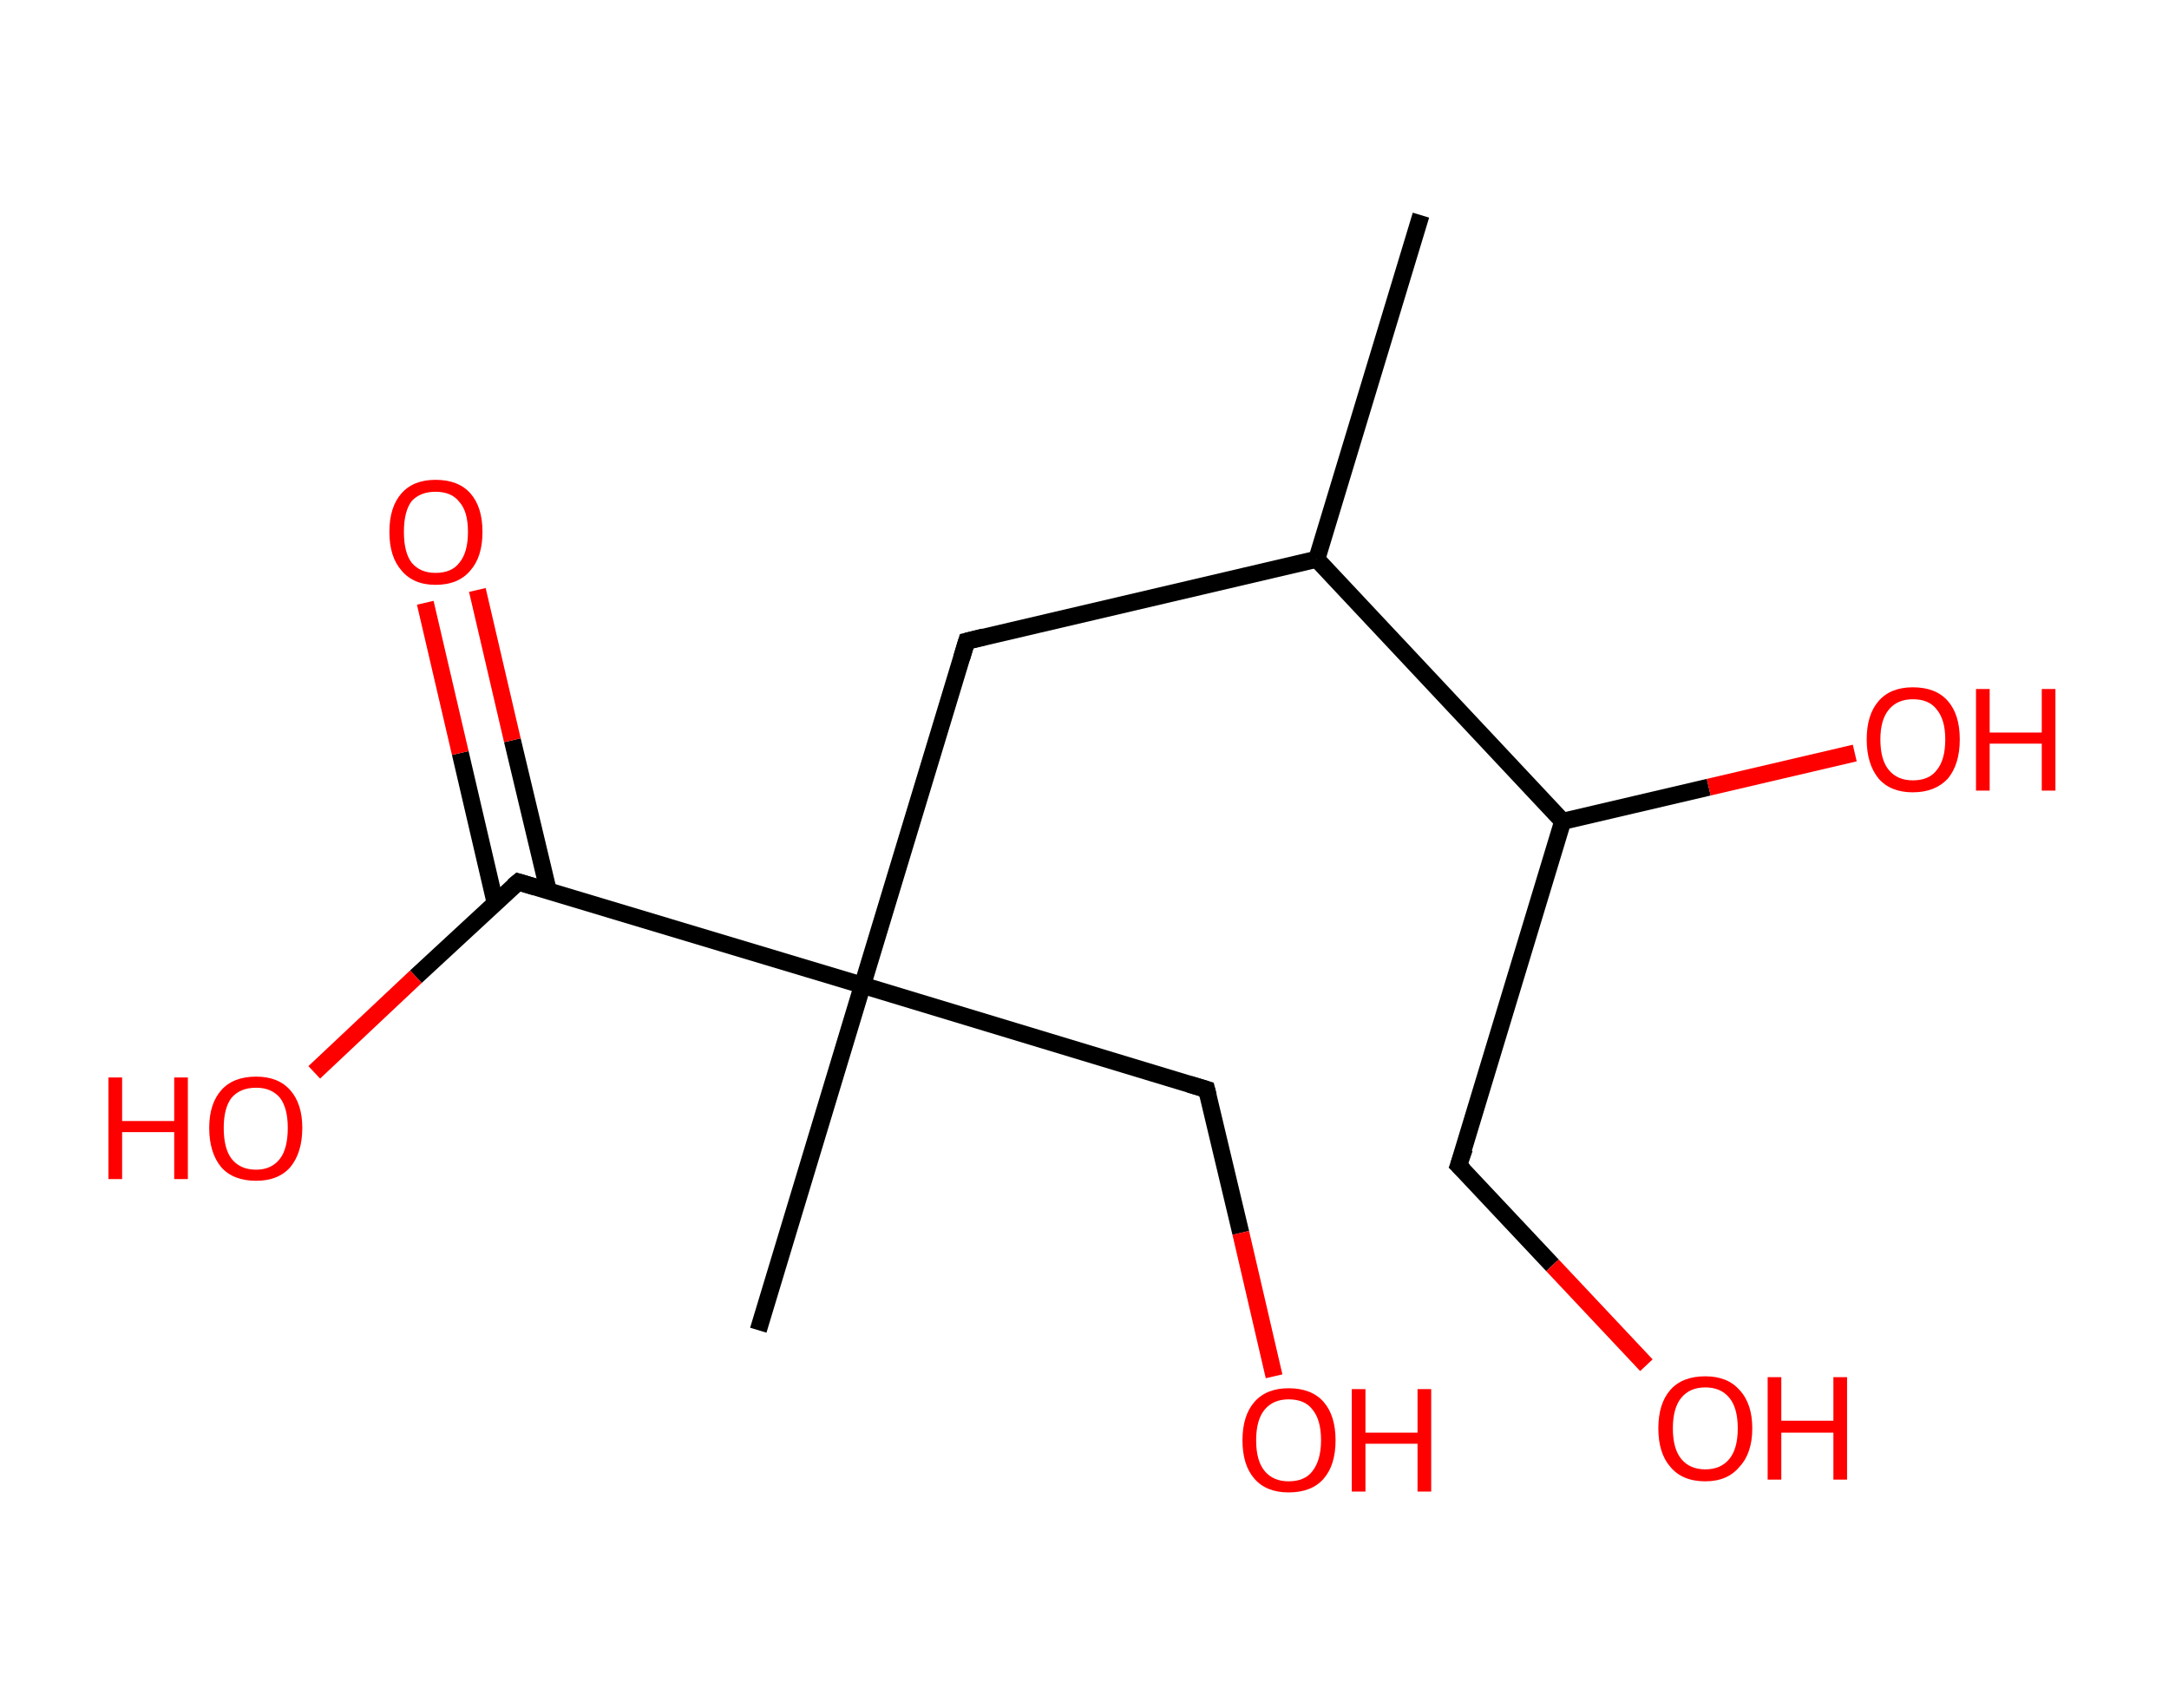<?xml version='1.0' encoding='ASCII' standalone='yes'?>
<svg xmlns="http://www.w3.org/2000/svg" xmlns:rdkit="http://www.rdkit.org/xml" xmlns:xlink="http://www.w3.org/1999/xlink" version="1.1" baseProfile="full" xml:space="preserve" width="254px" height="200px" viewBox="0 0 254 200">
<!-- END OF HEADER -->
<rect style="opacity:1.0;fill:#FFFFFF;stroke:none" width="254.0" height="200.0" x="0.0" y="0.0"> </rect>
<path class="bond-0 atom-0 atom-1" d="M 166.4,25.2 L 154.2,65.5" style="fill:none;fill-rule:evenodd;stroke:#000000;stroke-width:2.0px;stroke-linecap:butt;stroke-linejoin:miter;stroke-opacity:1"/>
<path class="bond-1 atom-1 atom-2" d="M 154.2,65.5 L 113.2,75.1" style="fill:none;fill-rule:evenodd;stroke:#000000;stroke-width:2.0px;stroke-linecap:butt;stroke-linejoin:miter;stroke-opacity:1"/>
<path class="bond-2 atom-2 atom-3" d="M 113.2,75.1 L 101.0,115.4" style="fill:none;fill-rule:evenodd;stroke:#000000;stroke-width:2.0px;stroke-linecap:butt;stroke-linejoin:miter;stroke-opacity:1"/>
<path class="bond-3 atom-3 atom-4" d="M 101.0,115.4 L 88.8,155.8" style="fill:none;fill-rule:evenodd;stroke:#000000;stroke-width:2.0px;stroke-linecap:butt;stroke-linejoin:miter;stroke-opacity:1"/>
<path class="bond-4 atom-3 atom-5" d="M 101.0,115.4 L 141.3,127.6" style="fill:none;fill-rule:evenodd;stroke:#000000;stroke-width:2.0px;stroke-linecap:butt;stroke-linejoin:miter;stroke-opacity:1"/>
<path class="bond-5 atom-5 atom-6" d="M 141.3,127.6 L 145.3,144.4" style="fill:none;fill-rule:evenodd;stroke:#000000;stroke-width:2.0px;stroke-linecap:butt;stroke-linejoin:miter;stroke-opacity:1"/>
<path class="bond-5 atom-5 atom-6" d="M 145.3,144.4 L 149.2,161.2" style="fill:none;fill-rule:evenodd;stroke:#FF0000;stroke-width:2.0px;stroke-linecap:butt;stroke-linejoin:miter;stroke-opacity:1"/>
<path class="bond-6 atom-3 atom-7" d="M 101.0,115.4 L 60.7,103.3" style="fill:none;fill-rule:evenodd;stroke:#000000;stroke-width:2.0px;stroke-linecap:butt;stroke-linejoin:miter;stroke-opacity:1"/>
<path class="bond-7 atom-7 atom-8" d="M 64.2,104.3 L 60.0,86.7" style="fill:none;fill-rule:evenodd;stroke:#000000;stroke-width:2.0px;stroke-linecap:butt;stroke-linejoin:miter;stroke-opacity:1"/>
<path class="bond-7 atom-7 atom-8" d="M 60.0,86.7 L 55.9,69.1" style="fill:none;fill-rule:evenodd;stroke:#FF0000;stroke-width:2.0px;stroke-linecap:butt;stroke-linejoin:miter;stroke-opacity:1"/>
<path class="bond-7 atom-7 atom-8" d="M 58.0,105.8 L 53.9,88.2" style="fill:none;fill-rule:evenodd;stroke:#000000;stroke-width:2.0px;stroke-linecap:butt;stroke-linejoin:miter;stroke-opacity:1"/>
<path class="bond-7 atom-7 atom-8" d="M 53.9,88.2 L 49.8,70.6" style="fill:none;fill-rule:evenodd;stroke:#FF0000;stroke-width:2.0px;stroke-linecap:butt;stroke-linejoin:miter;stroke-opacity:1"/>
<path class="bond-8 atom-7 atom-9" d="M 60.7,103.3 L 48.7,114.4" style="fill:none;fill-rule:evenodd;stroke:#000000;stroke-width:2.0px;stroke-linecap:butt;stroke-linejoin:miter;stroke-opacity:1"/>
<path class="bond-8 atom-7 atom-9" d="M 48.7,114.4 L 36.8,125.6" style="fill:none;fill-rule:evenodd;stroke:#FF0000;stroke-width:2.0px;stroke-linecap:butt;stroke-linejoin:miter;stroke-opacity:1"/>
<path class="bond-9 atom-1 atom-10" d="M 154.2,65.5 L 183.0,96.2" style="fill:none;fill-rule:evenodd;stroke:#000000;stroke-width:2.0px;stroke-linecap:butt;stroke-linejoin:miter;stroke-opacity:1"/>
<path class="bond-10 atom-10 atom-11" d="M 183.0,96.2 L 200.1,92.2" style="fill:none;fill-rule:evenodd;stroke:#000000;stroke-width:2.0px;stroke-linecap:butt;stroke-linejoin:miter;stroke-opacity:1"/>
<path class="bond-10 atom-10 atom-11" d="M 200.1,92.2 L 217.2,88.2" style="fill:none;fill-rule:evenodd;stroke:#FF0000;stroke-width:2.0px;stroke-linecap:butt;stroke-linejoin:miter;stroke-opacity:1"/>
<path class="bond-11 atom-10 atom-12" d="M 183.0,96.2 L 170.8,136.5" style="fill:none;fill-rule:evenodd;stroke:#000000;stroke-width:2.0px;stroke-linecap:butt;stroke-linejoin:miter;stroke-opacity:1"/>
<path class="bond-12 atom-12 atom-13" d="M 170.8,136.5 L 181.8,148.2" style="fill:none;fill-rule:evenodd;stroke:#000000;stroke-width:2.0px;stroke-linecap:butt;stroke-linejoin:miter;stroke-opacity:1"/>
<path class="bond-12 atom-12 atom-13" d="M 181.8,148.2 L 192.8,159.9" style="fill:none;fill-rule:evenodd;stroke:#FF0000;stroke-width:2.0px;stroke-linecap:butt;stroke-linejoin:miter;stroke-opacity:1"/>
<path d="M 115.2,74.6 L 113.2,75.1 L 112.6,77.1" style="fill:none;stroke:#000000;stroke-width:2.0px;stroke-linecap:butt;stroke-linejoin:miter;stroke-opacity:1;"/>
<path d="M 139.3,127.0 L 141.3,127.6 L 141.5,128.4" style="fill:none;stroke:#000000;stroke-width:2.0px;stroke-linecap:butt;stroke-linejoin:miter;stroke-opacity:1;"/>
<path d="M 62.7,103.9 L 60.7,103.3 L 60.1,103.8" style="fill:none;stroke:#000000;stroke-width:2.0px;stroke-linecap:butt;stroke-linejoin:miter;stroke-opacity:1;"/>
<path d="M 171.5,134.5 L 170.8,136.5 L 171.4,137.1" style="fill:none;stroke:#000000;stroke-width:2.0px;stroke-linecap:butt;stroke-linejoin:miter;stroke-opacity:1;"/>
<path class="atom-6" d="M 145.5 168.7 Q 145.5 165.8, 146.9 164.2 Q 148.3 162.6, 150.9 162.6 Q 153.6 162.6, 155.0 164.2 Q 156.4 165.8, 156.4 168.7 Q 156.4 171.6, 155.0 173.2 Q 153.6 174.8, 150.9 174.8 Q 148.3 174.8, 146.9 173.2 Q 145.5 171.6, 145.5 168.7 M 150.9 173.5 Q 152.8 173.5, 153.7 172.3 Q 154.7 171.0, 154.7 168.7 Q 154.7 166.3, 153.7 165.1 Q 152.8 163.9, 150.9 163.9 Q 149.1 163.9, 148.1 165.1 Q 147.1 166.3, 147.1 168.7 Q 147.1 171.1, 148.1 172.3 Q 149.1 173.5, 150.9 173.5 " fill="#FF0000"/>
<path class="atom-6" d="M 158.3 162.7 L 159.9 162.7 L 159.9 167.8 L 166.0 167.8 L 166.0 162.7 L 167.6 162.7 L 167.6 174.7 L 166.0 174.7 L 166.0 169.1 L 159.9 169.1 L 159.9 174.7 L 158.3 174.7 L 158.3 162.7 " fill="#FF0000"/>
<path class="atom-8" d="M 45.6 62.3 Q 45.6 59.4, 47.0 57.8 Q 48.4 56.2, 51.0 56.2 Q 53.7 56.2, 55.1 57.8 Q 56.5 59.4, 56.5 62.3 Q 56.5 65.2, 55.1 66.8 Q 53.7 68.5, 51.0 68.5 Q 48.4 68.5, 47.0 66.8 Q 45.6 65.2, 45.6 62.3 M 51.0 67.1 Q 52.9 67.1, 53.8 65.9 Q 54.8 64.7, 54.8 62.3 Q 54.8 59.9, 53.8 58.8 Q 52.9 57.6, 51.0 57.6 Q 49.2 57.6, 48.2 58.7 Q 47.3 59.9, 47.3 62.3 Q 47.3 64.7, 48.2 65.9 Q 49.2 67.1, 51.0 67.1 " fill="#FF0000"/>
<path class="atom-9" d="M 12.7 126.2 L 14.3 126.2 L 14.3 131.3 L 20.4 131.3 L 20.4 126.2 L 22.0 126.2 L 22.0 138.1 L 20.4 138.1 L 20.4 132.6 L 14.3 132.6 L 14.3 138.1 L 12.7 138.1 L 12.7 126.2 " fill="#FF0000"/>
<path class="atom-9" d="M 24.5 132.1 Q 24.5 129.3, 25.9 127.7 Q 27.3 126.1, 30.0 126.1 Q 32.6 126.1, 34.0 127.7 Q 35.4 129.3, 35.4 132.1 Q 35.4 135.0, 34.0 136.7 Q 32.6 138.3, 30.0 138.3 Q 27.3 138.3, 25.9 136.7 Q 24.5 135.0, 24.5 132.1 M 30.0 137.0 Q 31.8 137.0, 32.8 135.7 Q 33.7 134.5, 33.7 132.1 Q 33.7 129.8, 32.8 128.6 Q 31.8 127.4, 30.0 127.4 Q 28.1 127.4, 27.1 128.6 Q 26.2 129.8, 26.2 132.1 Q 26.2 134.5, 27.1 135.7 Q 28.1 137.0, 30.0 137.0 " fill="#FF0000"/>
<path class="atom-11" d="M 218.6 86.6 Q 218.6 83.7, 220.0 82.1 Q 221.4 80.5, 224.0 80.5 Q 226.7 80.5, 228.1 82.1 Q 229.5 83.7, 229.5 86.6 Q 229.5 89.5, 228.1 91.2 Q 226.6 92.8, 224.0 92.8 Q 221.4 92.8, 220.0 91.2 Q 218.6 89.5, 218.6 86.6 M 224.0 91.4 Q 225.9 91.4, 226.8 90.2 Q 227.8 89.0, 227.8 86.6 Q 227.8 84.3, 226.8 83.1 Q 225.9 81.9, 224.0 81.9 Q 222.2 81.9, 221.2 83.1 Q 220.2 84.3, 220.2 86.6 Q 220.2 89.0, 221.2 90.2 Q 222.2 91.4, 224.0 91.4 " fill="#FF0000"/>
<path class="atom-11" d="M 231.4 80.7 L 233.0 80.7 L 233.0 85.8 L 239.1 85.8 L 239.1 80.7 L 240.7 80.7 L 240.7 92.6 L 239.1 92.6 L 239.1 87.1 L 233.0 87.1 L 233.0 92.6 L 231.4 92.6 L 231.4 80.7 " fill="#FF0000"/>
<path class="atom-13" d="M 194.2 167.3 Q 194.2 164.4, 195.6 162.8 Q 197.0 161.2, 199.7 161.2 Q 202.3 161.2, 203.7 162.8 Q 205.2 164.4, 205.2 167.3 Q 205.2 170.2, 203.7 171.8 Q 202.3 173.5, 199.7 173.5 Q 197.0 173.5, 195.6 171.8 Q 194.2 170.2, 194.2 167.3 M 199.7 172.1 Q 201.5 172.1, 202.5 170.9 Q 203.5 169.7, 203.5 167.3 Q 203.5 164.9, 202.5 163.7 Q 201.5 162.5, 199.7 162.5 Q 197.9 162.5, 196.9 163.7 Q 195.9 164.9, 195.9 167.3 Q 195.9 169.7, 196.9 170.9 Q 197.9 172.1, 199.7 172.1 " fill="#FF0000"/>
<path class="atom-13" d="M 207.0 161.3 L 208.6 161.3 L 208.6 166.4 L 214.7 166.4 L 214.7 161.3 L 216.3 161.3 L 216.3 173.3 L 214.7 173.3 L 214.7 167.8 L 208.6 167.8 L 208.6 173.3 L 207.0 173.3 L 207.0 161.3 " fill="#FF0000"/>
</svg>
